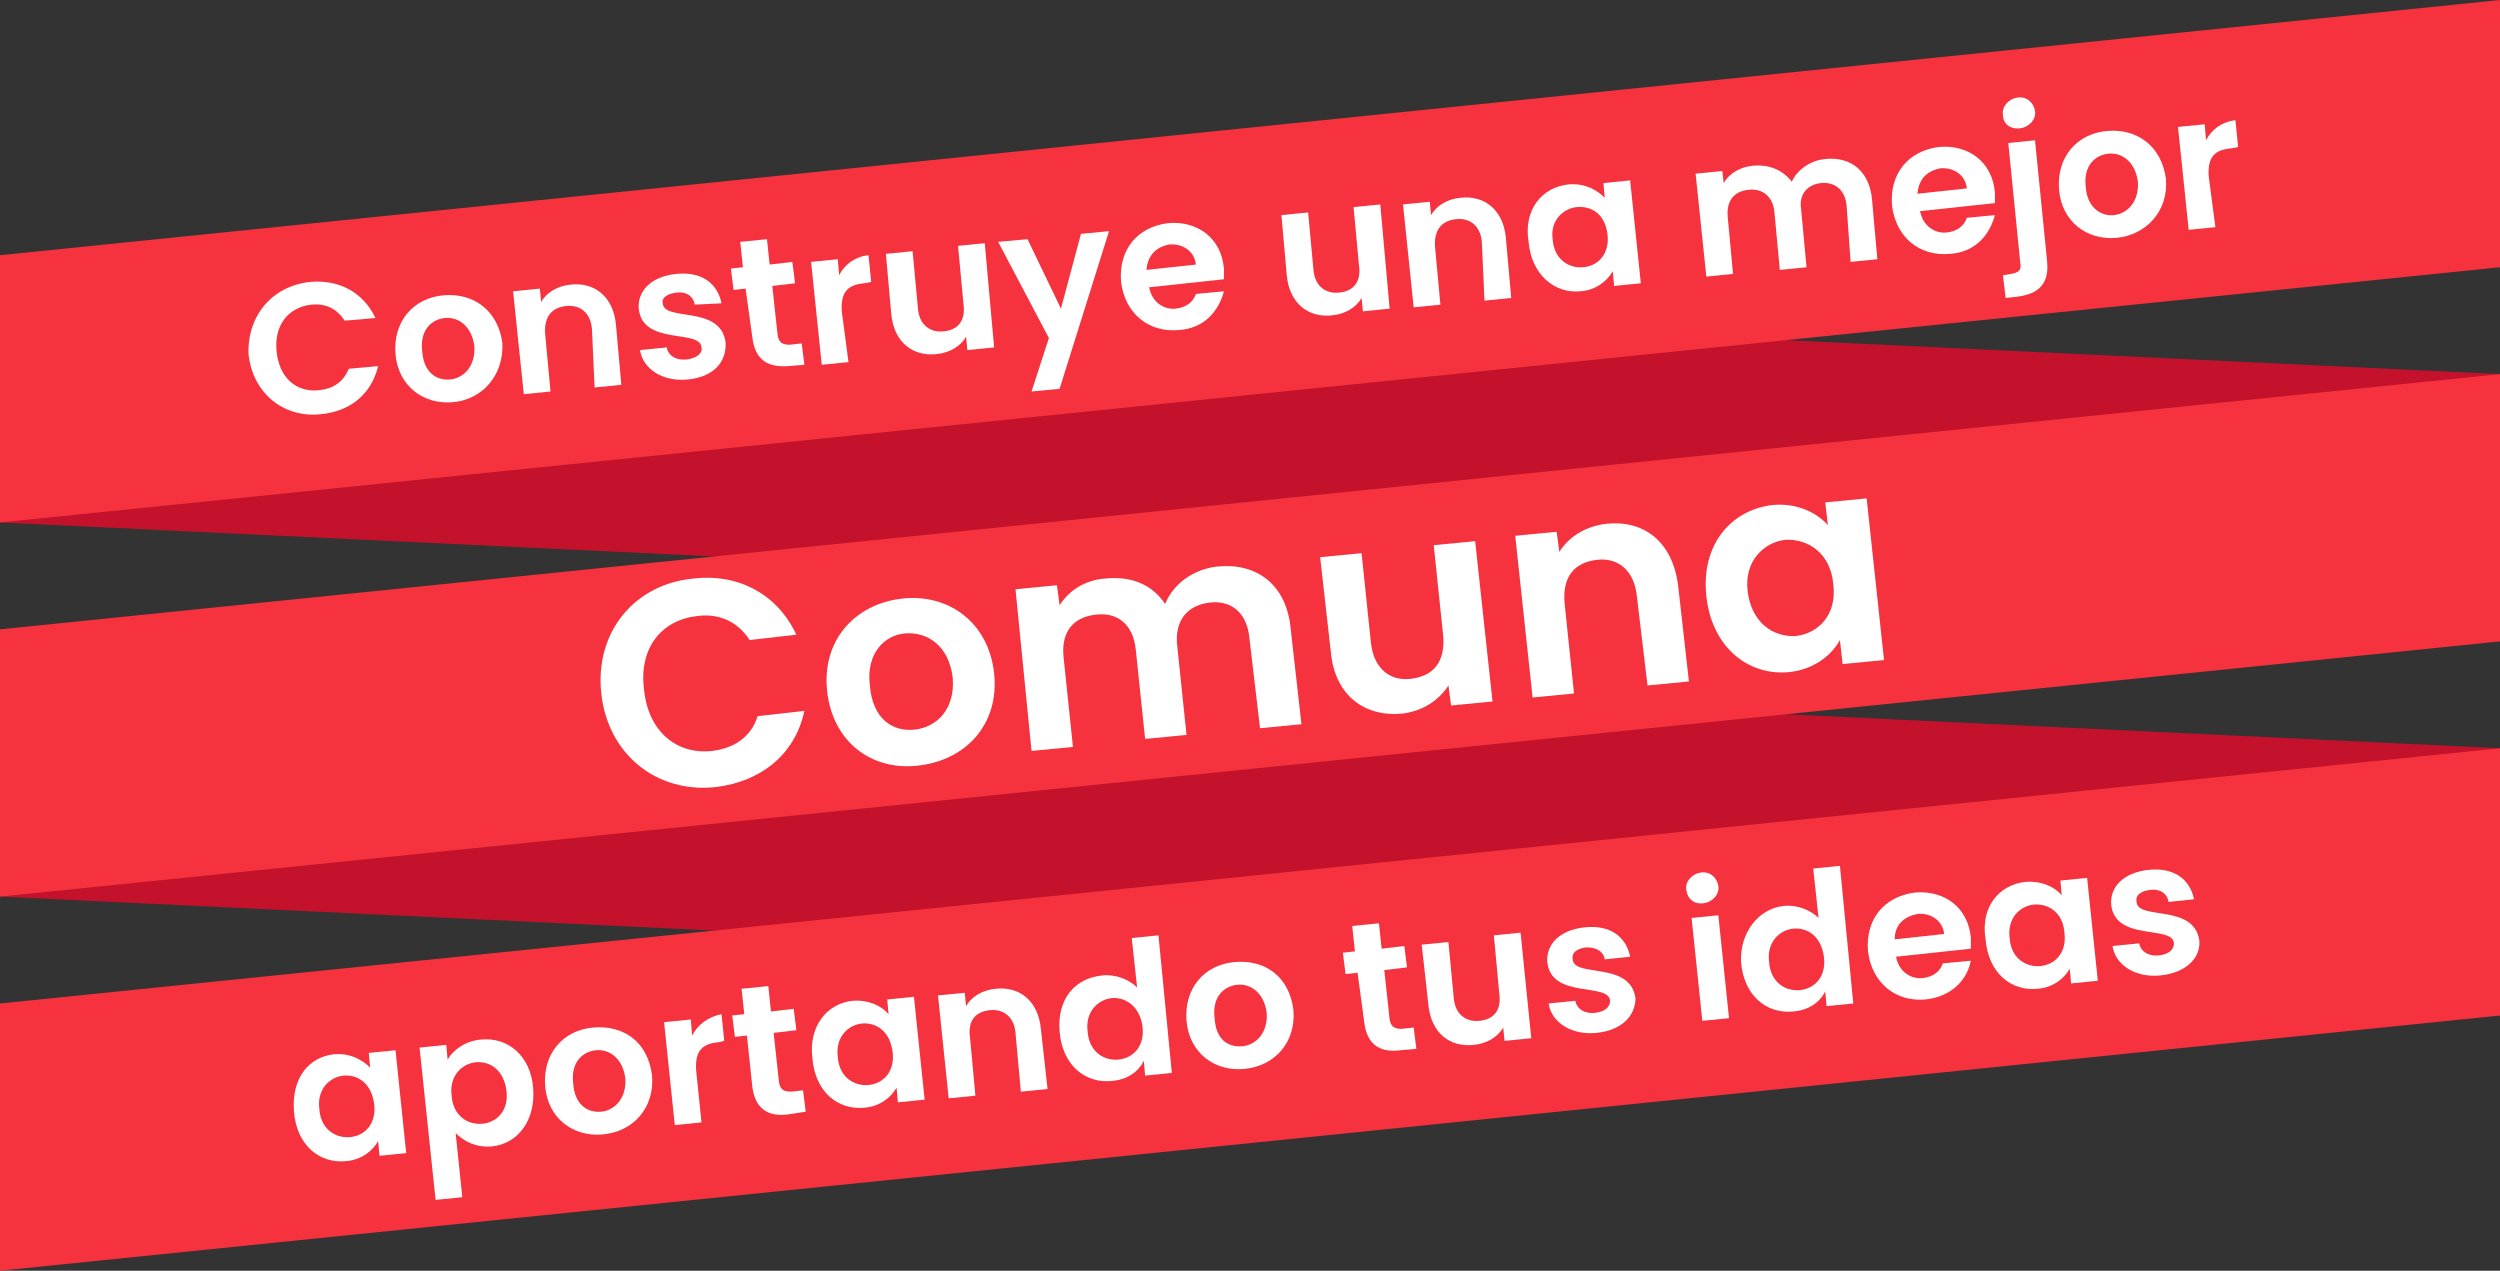 <?xml version="1.0" encoding="utf-8"?>
<!-- Generator: Adobe Illustrator 22.1.0, SVG Export Plug-In . SVG Version: 6.00 Build 0)  -->
<svg version="1.1" id="_x2014_ÎÓÈ_x5F_12" xmlns="http://www.w3.org/2000/svg" xmlns:xlink="http://www.w3.org/1999/xlink"
	 x="0px" y="0px" viewBox="0 0 187.1 95.1" style="enable-background:new 0 0 187.1 95.1;" xml:space="preserve">
<rect x="0" y="0" width="187.1" height="95.1" fill="#333333" stroke="none"/>
<style type="text/css">
	.st0{fill:#C4122C;}
	.st1{fill:#F6323E;}
	.st2{fill:#FFFFFF;}
</style>
<polygon class="st0" points="187.1,48 0,39.1 0,19.1 187.1,28 "/>
<polygon class="st0" points="187.1,76 0,67.1 0,47.1 187.1,56 "/>
<polygon class="st1" points="187.1,48 0,67.1 0,47.1 187.1,28 "/>
<polygon class="st1" points="187.1,76 0,95.1 0,75.1 187.1,56 "/>
<polygon class="st1" points="187.1,20 0,39.1 0,19.1 187.1,0 "/>
<g>
	<path class="st2" d="M23.2,21.1c2.2-0.2,4,0.8,4.9,2.7L25.8,24c-0.6-0.9-1.4-1.3-2.5-1.2c-1.7,0.2-2.8,1.5-2.6,3.5
		c0.2,2,1.5,3.1,3.2,2.9c1-0.1,1.8-0.6,2.2-1.6l2.2-0.2c-0.5,2.1-2.1,3.4-4.3,3.6c-2.8,0.3-5.1-1.6-5.4-4.5
		C18.5,23.6,20.4,21.4,23.2,21.1z"/>
	<path class="st2" d="M33.9,30.1c-2.2,0.2-4.1-1.2-4.3-3.6c-0.2-2.4,1.3-4.2,3.6-4.4s4.1,1.2,4.4,3.6C37.7,28.1,36.1,29.9,33.9,30.1
		z M33.7,28.4c1-0.1,1.9-1,1.8-2.5c-0.2-1.5-1.2-2.2-2.2-2.1c-1,0.1-1.9,0.9-1.7,2.5C31.7,27.8,32.6,28.5,33.7,28.4z"/>
	<path class="st2" d="M44.3,24.6c-0.1-1.2-0.9-1.8-1.9-1.7c-1.1,0.1-1.7,0.8-1.6,2.1l0.4,4.3l-2,0.2l-0.8-7.7l2-0.2l0.1,1
		c0.4-0.7,1.2-1.2,2.2-1.3c1.8-0.2,3.2,0.9,3.4,3l0.4,4.5l-2,0.2L44.3,24.6z"/>
	<path class="st2" d="M51.5,28.4c-1.9,0.2-3.4-0.8-3.6-2.2l2-0.2c0.1,0.6,0.7,1,1.5,0.9c0.8-0.1,1.2-0.5,1.1-0.9
		c-0.1-1.4-4.4-0.1-4.7-2.9c-0.1-1.3,0.9-2.4,2.8-2.6c1.9-0.2,3.1,0.7,3.4,2.2L52,22.8c-0.1-0.6-0.6-1-1.4-0.9
		c-0.7,0.1-1.1,0.4-1,0.8c0.1,1.4,4.3,0.1,4.7,2.9C54.4,27.1,53.4,28.2,51.5,28.4z"/>
	<path class="st2" d="M55.8,21.6l-0.9,0.1l-0.2-1.6l0.9-0.1l-0.2-1.9l2-0.2l0.2,1.9l1.7-0.2l0.2,1.6l-1.7,0.2l0.4,3.7
		c0.1,0.5,0.3,0.7,0.9,0.7l0.9-0.1l0.2,1.6l-1.2,0.1c-1.5,0.1-2.5-0.4-2.7-2.2L55.8,21.6z"/>
	<path class="st2" d="M63.5,27.1l-2,0.2l-0.8-7.7l2-0.2l0.1,1.2c0.4-0.8,1.2-1.4,2.2-1.5l0.2,2l-0.5,0.1c-1.2,0.1-1.8,0.6-1.7,2.1
		L63.5,27.1z"/>
	<path class="st2" d="M74.4,26l-2,0.2l-0.1-1c-0.4,0.7-1.2,1.2-2.2,1.3c-1.8,0.2-3.2-0.9-3.4-3L66.3,19l2-0.2l0.4,4.3
		c0.1,1.2,0.9,1.8,1.9,1.7c1.1-0.1,1.7-0.8,1.5-2.1l-0.4-4.3l2-0.2L74.4,26z"/>
	<path class="st2" d="M80.9,17.5l2.1-0.2l-3.7,11.8l-2.1,0.2l1.3-4l-3.8-7.2l2.2-0.2l2.5,5.2L80.9,17.5z"/>
	<path class="st2" d="M88.2,24.7c-2.2,0.2-4-1.2-4.3-3.6c-0.2-2.4,1.2-4.1,3.5-4.4c2.2-0.2,4,1.1,4.2,3.4c0,0.3,0,0.5,0,0.8
		l-5.6,0.6c0.2,1.1,1.1,1.7,2,1.6c0.8-0.1,1.3-0.5,1.5-1.1l2.1-0.2C91.2,23.3,90.1,24.6,88.2,24.7z M85.8,20.2l3.7-0.4
		c-0.1-1-1-1.6-2-1.5C86.5,18.5,85.9,19.1,85.8,20.2z"/>
	<path class="st2" d="M104,23.1l-2,0.2l-0.1-1c-0.4,0.7-1.2,1.2-2.2,1.3c-1.8,0.2-3.2-0.9-3.4-3l-0.4-4.5l2-0.2l0.4,4.3
		c0.1,1.2,0.9,1.8,1.9,1.7c1.1-0.1,1.7-0.8,1.5-2.1l-0.4-4.3l2-0.2L104,23.1z"/>
	<path class="st2" d="M110.9,18.1c-0.1-1.2-0.9-1.8-1.9-1.7c-1.1,0.1-1.7,0.8-1.6,2.1l0.4,4.3l-2,0.2l-0.8-7.7l2-0.2l0.1,1
		c0.4-0.7,1.2-1.2,2.2-1.3c1.8-0.2,3.2,0.9,3.4,3l0.4,4.5l-2,0.2L110.9,18.1z"/>
	<path class="st2" d="M117.4,13.8c1.2-0.1,2.1,0.4,2.7,1l-0.1-1.1l2-0.2l0.8,7.7l-2,0.2l-0.1-1.1c-0.4,0.7-1.2,1.4-2.4,1.5
		c-2,0.2-3.7-1.3-3.9-3.7C114,15.7,115.4,14,117.4,13.8z M118,15.5c-1,0.1-2,1-1.8,2.4c0.1,1.5,1.2,2.2,2.3,2.1c1.1-0.1,2-1,1.8-2.5
		S119.1,15.4,118,15.5z"/>
	<path class="st2" d="M138.2,15.4c-0.1-1.2-0.9-1.8-1.9-1.7c-1,0.1-1.7,0.8-1.5,2l0.4,4.3l-2,0.2l-0.4-4.3c-0.1-1.2-0.9-1.8-1.9-1.7
		c-1.1,0.1-1.7,0.8-1.6,2l0.4,4.3l-2,0.2l-0.8-7.7l2-0.2l0.1,0.9c0.4-0.7,1.2-1.2,2.2-1.3c1.2-0.1,2.2,0.3,2.9,1.2
		c0.4-0.9,1.4-1.6,2.5-1.7c1.9-0.2,3.3,0.9,3.5,3l0.4,4.5l-2,0.2L138.2,15.4z"/>
	<path class="st2" d="M145.9,19c-2.2,0.2-4-1.2-4.3-3.6c-0.2-2.4,1.2-4.1,3.5-4.4c2.2-0.2,4,1.1,4.2,3.4c0,0.3,0,0.5,0,0.8l-5.6,0.6
		c0.2,1.1,1.1,1.7,2,1.6c0.8-0.1,1.3-0.5,1.5-1.1l2.1-0.2C148.9,17.6,147.8,18.9,145.9,19z M143.5,14.5l3.7-0.4c-0.1-1-1-1.6-2-1.5
		C144.2,12.8,143.6,13.4,143.5,14.5z"/>
	<path class="st2" d="M149.9,8.6c-0.1-0.6,0.4-1.2,1.1-1.3c0.7-0.1,1.2,0.4,1.3,1c0.1,0.6-0.4,1.2-1.1,1.3
		C150.5,9.7,149.9,9.3,149.9,8.6z M152.3,10.5l0.9,9c0.2,1.8-0.7,2.5-2.2,2.7l-0.9,0.1l-0.2-1.7l0.6-0.1c0.6-0.1,0.8-0.3,0.7-0.8
		l-0.9-9L152.3,10.5z"/>
	<path class="st2" d="M158.4,17.8c-2.2,0.2-4.1-1.2-4.3-3.6c-0.2-2.4,1.3-4.2,3.6-4.4s4.1,1.2,4.4,3.6
		C162.3,15.8,160.6,17.6,158.4,17.8z M158.2,16.1c1-0.1,1.9-1,1.8-2.5c-0.2-1.5-1.2-2.2-2.2-2.1c-1,0.1-1.9,0.9-1.7,2.5
		C156.2,15.5,157.2,16.2,158.2,16.1z"/>
	<path class="st2" d="M165.8,17l-2,0.2l-0.8-7.7l2-0.2l0.1,1.2c0.4-0.8,1.2-1.4,2.2-1.5l0.2,2l-0.5,0.1c-1.2,0.1-1.8,0.6-1.7,2.1
		L165.8,17z"/>
</g>
<g>
	<path class="st2" d="M51.9,43.3c3.4-0.4,6.3,1.2,7.7,4.2l-3.5,0.4c-0.9-1.4-2.3-2-3.9-1.8c-2.7,0.3-4.4,2.4-4,5.5
		c0.3,3.1,2.4,4.9,5.1,4.6c1.6-0.2,2.9-1,3.4-2.6l3.5-0.4c-0.7,3.3-3.3,5.3-6.6,5.7c-4.4,0.5-8.1-2.4-8.6-7
		C44.5,47.3,47.5,43.7,51.9,43.3z"/>
	<path class="st2" d="M68.7,57.3c-3.5,0.4-6.4-1.8-6.8-5.6c-0.4-3.8,2.1-6.5,5.6-6.9c3.5-0.4,6.5,1.8,6.9,5.6
		C74.8,54.2,72.3,56.9,68.7,57.3z M68.5,54.6c1.6-0.2,3-1.5,2.8-3.9c-0.3-2.4-1.9-3.4-3.5-3.3s-3,1.5-2.7,3.9
		C65.3,53.8,66.8,54.8,68.5,54.6z"/>
	<path class="st2" d="M93.5,47.7c-0.2-1.9-1.4-2.8-3-2.6c-1.6,0.2-2.6,1.3-2.4,3.2l0.7,6.7l-3.1,0.3l-0.7-6.7
		c-0.2-1.9-1.4-2.8-3-2.6c-1.7,0.2-2.6,1.3-2.4,3.2l0.7,6.7l-3.1,0.3L76,44.1l3.1-0.3l0.2,1.5c0.7-1.1,1.9-1.9,3.4-2
		c1.9-0.2,3.5,0.4,4.5,1.9c0.6-1.5,2.1-2.6,3.9-2.8c2.9-0.3,5.2,1.3,5.5,4.7l0.8,7.1l-3.1,0.3L93.5,47.7z"/>
	<path class="st2" d="M111.7,52.5l-3.1,0.3l-0.2-1.5c-0.7,1.1-1.9,1.9-3.4,2.1c-2.8,0.3-5.1-1.3-5.4-4.6l-0.8-7.1l3.1-0.3l0.7,6.7
		c0.2,1.9,1.4,2.9,3,2.7c1.7-0.2,2.6-1.3,2.4-3.3l-0.7-6.7l3.1-0.3L111.7,52.5z"/>
	<path class="st2" d="M122.5,44.6c-0.2-1.9-1.4-2.9-3-2.7c-1.7,0.2-2.6,1.3-2.4,3.3l0.7,6.7l-3.1,0.3l-1.3-12.1l3.1-0.3l0.2,1.5
		c0.7-1.1,1.9-1.9,3.5-2.1c2.8-0.3,5,1.3,5.4,4.7l0.8,7.1l-3.1,0.3L122.5,44.6z"/>
	<path class="st2" d="M132.6,37.8c1.9-0.2,3.4,0.6,4.2,1.5l-0.2-1.7l3.1-0.3l1.3,12.1l-3.1,0.3l-0.2-1.8c-0.6,1.1-1.9,2.2-3.8,2.4
		c-3.1,0.3-5.8-1.9-6.2-5.7C127.3,40.8,129.5,38.2,132.6,37.8z M133.6,40.4c-1.6,0.2-3.1,1.6-2.8,3.9s1.9,3.4,3.6,3.3
		c1.7-0.2,3.1-1.6,2.8-3.9C137,41.4,135.3,40.3,133.6,40.4z"/>
</g>
<g>
	<g>
		<path class="st2" d="M25,78.9c1.2-0.1,2.1,0.4,2.7,1l-0.1-1.1l2-0.2l0.8,7.7l-2,0.2l-0.1-1.1c-0.4,0.7-1.2,1.4-2.4,1.5
			c-2,0.2-3.7-1.2-3.9-3.7S23.1,79.1,25,78.9z M25.7,80.5c-1,0.1-2,1-1.8,2.5c0.1,1.5,1.2,2.2,2.3,2.1c1.1-0.1,2-1,1.8-2.5
			C27.8,81.1,26.8,80.4,25.7,80.5z"/>
		<path class="st2" d="M36,77.8c2-0.2,3.7,1.2,3.9,3.6s-1.1,4.2-3.1,4.4c-1.2,0.1-2.1-0.4-2.7-1l0.5,4.8l-2,0.2l-1.2-11.4l2-0.2
			l0.1,1.1C33.9,78.6,34.8,77.9,36,77.8z M35.6,79.5c-1,0.1-2,1-1.8,2.5c0.1,1.5,1.2,2.2,2.3,2.1c1.1-0.1,2-1,1.8-2.5
			C37.7,80.1,36.7,79.4,35.6,79.5z"/>
		<path class="st2" d="M45.1,84.9c-2.2,0.2-4.1-1.2-4.3-3.6c-0.2-2.4,1.3-4.2,3.6-4.4s4.1,1.1,4.4,3.6C49,82.9,47.4,84.7,45.1,84.9z
			 M45,83.2c1-0.1,1.9-1,1.8-2.5c-0.2-1.5-1.2-2.2-2.2-2.1s-1.9,0.9-1.7,2.5C43,82.6,43.9,83.3,45,83.2z"/>
		<path class="st2" d="M52.5,84l-2,0.2l-0.8-7.7l2-0.2l0.1,1.2c0.4-0.8,1.2-1.4,2.2-1.6l0.2,2L53.8,78c-1.2,0.1-1.8,0.6-1.7,2.1
			L52.5,84z"/>
		<path class="st2" d="M55.9,77.5L55,77.6L54.8,76l0.9-0.1L55.5,74l2-0.2l0.2,1.9l1.7-0.2l0.2,1.6l-1.7,0.2l0.4,3.7
			c0.1,0.5,0.3,0.7,0.9,0.7l0.9-0.1l0.2,1.6L59,83.4c-1.5,0.2-2.5-0.4-2.7-2.1L55.9,77.5z"/>
		<path class="st2" d="M63.8,74.9c1.2-0.1,2.2,0.4,2.7,1l-0.1-1.1l2-0.2l0.8,7.7l-2,0.2l-0.1-1.1c-0.4,0.7-1.2,1.4-2.4,1.5
			c-2,0.2-3.7-1.2-3.9-3.7C60.5,76.8,61.9,75.1,63.8,74.9z M64.5,76.6c-1,0.1-2,1-1.8,2.5c0.1,1.5,1.2,2.2,2.3,2.1
			c1.1-0.1,2-1,1.8-2.5C66.6,77.2,65.6,76.5,64.5,76.6z"/>
		<path class="st2" d="M76,77.3c-0.1-1.2-0.9-1.8-1.9-1.7c-1.1,0.1-1.7,0.8-1.5,2.1l0.4,4.3l-2,0.2l-0.8-7.7l2-0.2l0.1,1
			c0.4-0.7,1.2-1.2,2.2-1.3c1.8-0.2,3.2,0.9,3.4,3l0.5,4.5l-2,0.2L76,77.3z"/>
		<path class="st2" d="M82.5,73c1-0.1,2,0.3,2.6,0.9l-0.4-3.7l2-0.2l1,10.3l-2,0.2l-0.1-1.1c-0.4,0.8-1.2,1.4-2.4,1.5
			c-2,0.2-3.7-1.2-3.9-3.7S80.5,73.2,82.5,73z M83.2,74.7c-1,0.1-2,1-1.8,2.5c0.1,1.5,1.2,2.2,2.3,2.1c1.1-0.1,2-1,1.8-2.5
			C85.3,75.3,84.2,74.6,83.2,74.7z"/>
		<path class="st2" d="M93.1,80c-2.2,0.2-4.1-1.2-4.3-3.6c-0.2-2.4,1.3-4.2,3.6-4.4s4.1,1.1,4.4,3.6C97,78,95.4,79.8,93.1,80z
			 M93,78.3c1-0.1,1.9-1,1.8-2.5c-0.2-1.5-1.2-2.2-2.2-2.1s-1.9,0.9-1.7,2.5C91,77.8,91.9,78.4,93,78.3z"/>
		<path class="st2" d="M101.6,72.8l-0.9,0.1l-0.2-1.6l0.9-0.1l-0.2-1.9l2-0.2l0.2,1.9l1.7-0.2l0.2,1.6l-1.7,0.2l0.4,3.7
			c0.1,0.5,0.3,0.7,0.9,0.7l0.9-0.1l0.2,1.6l-1.2,0.1c-1.5,0.2-2.5-0.4-2.7-2.1L101.6,72.8z"/>
		<path class="st2" d="M114.6,77.7l-2,0.2l-0.1-1c-0.4,0.7-1.2,1.2-2.2,1.3c-1.8,0.2-3.2-0.9-3.4-3l-0.5-4.5l2-0.2l0.4,4.2
			c0.1,1.2,0.9,1.8,1.9,1.7c1.1-0.1,1.7-0.8,1.5-2.1l-0.4-4.3l2-0.2L114.6,77.7z"/>
		<path class="st2" d="M119.5,77.3c-1.9,0.2-3.4-0.8-3.6-2.2l2-0.2c0.1,0.6,0.7,1,1.5,0.9c0.8-0.1,1.1-0.5,1.1-0.9
			c-0.1-1.4-4.4-0.1-4.7-2.9c-0.1-1.3,0.9-2.4,2.8-2.6c1.9-0.2,3.1,0.7,3.4,2.2l-1.9,0.2c-0.1-0.6-0.6-0.9-1.4-0.9
			c-0.7,0.1-1.1,0.4-1,0.9c0.1,1.4,4.3,0.1,4.7,2.9C122.4,76,121.4,77.1,119.5,77.3z"/>
		<path class="st2" d="M126.2,66.6c-0.1-0.6,0.4-1.2,1.1-1.3c0.7-0.1,1.2,0.4,1.3,1c0.1,0.6-0.4,1.2-1.1,1.3
			C126.8,67.7,126.3,67.3,126.2,66.6z M126.6,68.7l2-0.2l0.8,7.7l-2,0.2L126.6,68.7z"/>
		<path class="st2" d="M133.5,67.8c1-0.1,2,0.3,2.6,0.9l-0.4-3.7l2-0.2l1,10.3l-2,0.2l-0.1-1.1c-0.4,0.8-1.2,1.4-2.4,1.5
			c-2,0.2-3.7-1.2-3.9-3.7C130.2,69.8,131.6,68,133.5,67.8z M134.2,69.5c-1,0.1-2,1-1.8,2.5c0.1,1.5,1.2,2.2,2.3,2.1
			c1.1-0.1,2-1,1.8-2.5C136.3,70.1,135.3,69.4,134.2,69.5z"/>
		<path class="st2" d="M144.1,74.8c-2.2,0.2-4-1.2-4.3-3.6c-0.2-2.4,1.2-4.1,3.5-4.4c2.2-0.2,4,1.1,4.2,3.4c0,0.3,0,0.5,0,0.8
			l-5.6,0.6c0.2,1.1,1.1,1.7,2,1.6c0.8-0.1,1.3-0.5,1.5-1.1l2.1-0.2C147.2,73.4,146,74.6,144.1,74.8z M141.8,70.3l3.7-0.4
			c-0.1-1-1-1.6-2-1.5C142.5,68.6,141.8,69.2,141.8,70.3z"/>
		<path class="st2" d="M151.6,66c1.2-0.1,2.2,0.4,2.7,1l-0.1-1.1l2-0.2l0.8,7.7l-2,0.2l-0.1-1.1c-0.4,0.7-1.2,1.4-2.4,1.5
			c-2,0.2-3.7-1.2-3.9-3.7C148.2,67.9,149.6,66.2,151.6,66z M152.2,67.7c-1,0.1-2,1-1.8,2.5c0.1,1.5,1.2,2.2,2.3,2.1
			c1.1-0.1,2-1,1.8-2.5C154.4,68.3,153.3,67.6,152.2,67.7z"/>
		<path class="st2" d="M161.7,73c-1.9,0.2-3.4-0.8-3.6-2.2l2-0.2c0.1,0.6,0.7,1,1.5,0.9c0.8-0.1,1.1-0.5,1.1-0.9
			c-0.1-1.4-4.4-0.1-4.7-2.9c-0.1-1.3,0.9-2.4,2.8-2.6c1.9-0.2,3.1,0.7,3.4,2.2l-1.9,0.2c-0.1-0.6-0.6-1-1.4-0.9
			c-0.7,0.1-1.1,0.4-1,0.9c0.1,1.4,4.3,0.1,4.7,2.9C164.7,71.7,163.6,72.8,161.7,73z"/>
	</g>
</g>
</svg>
